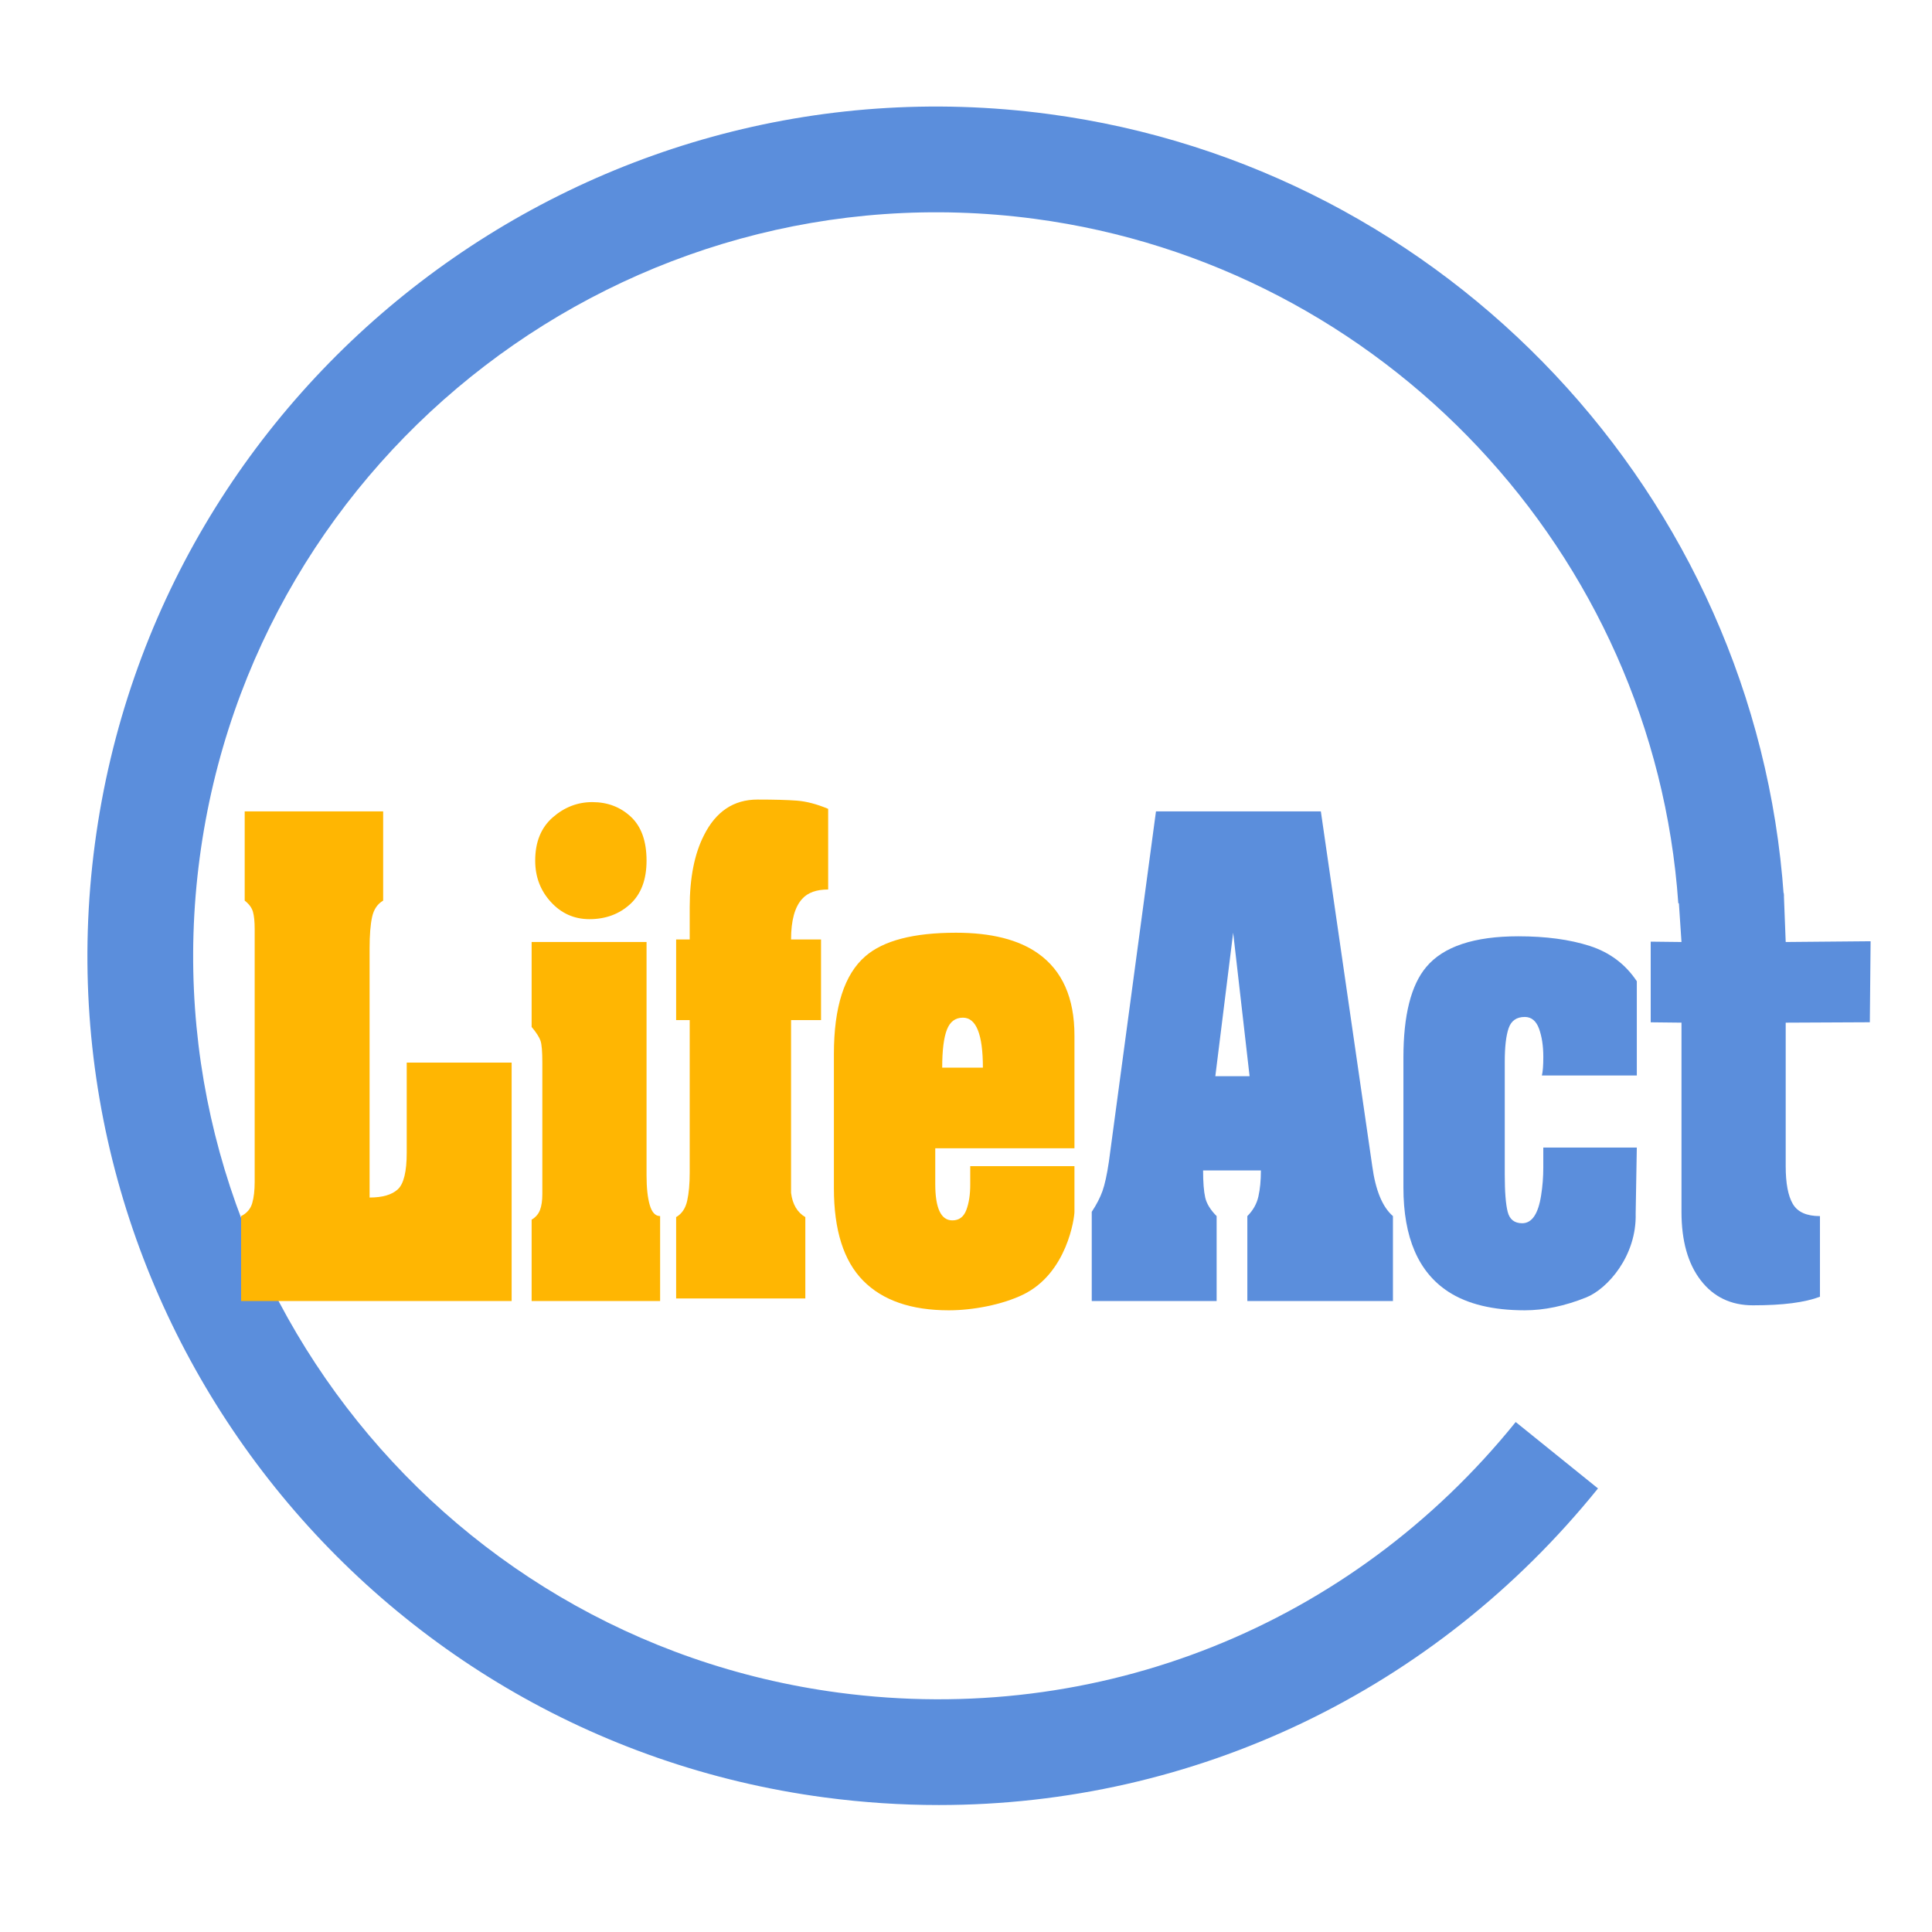 <?xml version="1.0" encoding="utf-8"?>
<!-- Generator: Adobe Illustrator 16.0.0, SVG Export Plug-In . SVG Version: 6.00 Build 0)  -->
<!DOCTYPE svg PUBLIC "-//W3C//DTD SVG 1.1//EN" "http://www.w3.org/Graphics/SVG/1.1/DTD/svg11.dtd">
<svg version="1.1" id="Layer_1" xmlns="http://www.w3.org/2000/svg" xmlns:xlink="http://www.w3.org/1999/xlink" x="0px" y="0px"
	 width="208.667px" height="208.667px" viewBox="0 0 208.667 208.667" enable-background="new 0 0 208.667 208.667"
	 xml:space="preserve">
<g>
	<path fill="#5B8EDC" d="M101.41,194.954c-4.083,0-8.198-0.27-12.329-0.818c-50.129-6.66-85.494-52.861-78.834-102.99
		c6.66-50.128,52.866-85.495,102.989-78.833c43.015,5.714,76.416,41.234,79.423,84.459l-11.393,0.792
		c-2.632-37.835-31.875-68.928-69.534-73.931c-43.88-5.827-84.334,25.131-90.165,69.017c-5.83,43.886,25.131,84.334,69.018,90.166
		c28.019,3.725,55.351-7.205,73.12-29.229l8.888,7.172C154.92,182.661,128.956,194.954,101.41,194.954z"/>
</g>
<path fill="#FFB602" d="M55.26,140.519H26.042v-9.174c0.617-0.309,1.016-0.771,1.196-1.388c0.179-0.617,0.269-1.388,0.269-2.312
	v-1.696v-23.744v-1.851c0-0.821-0.064-1.451-0.191-1.889c-0.129-0.435-0.424-0.835-0.887-1.194v-9.637h14.955v9.637
	c-0.617,0.359-1.016,0.951-1.195,1.772c-0.18,0.824-0.27,1.955-0.27,3.393v1.618v25.286c1.389,0,2.403-0.295,3.045-0.885
	c0.643-0.592,0.965-1.915,0.965-3.972v-9.714H55.26V140.519z"/>
<path fill="#FFB602" d="M71.296,140.519H57.419v-8.788c0.433-0.256,0.734-0.604,0.902-1.041c0.17-0.437,0.254-1.015,0.254-1.734
	v-2.005v-12.182c0-1.18-0.064-1.965-0.193-2.35c-0.129-0.386-0.449-0.887-0.963-1.504v-9.174h12.412v25.209
	c0,1.337,0.115,2.403,0.346,3.199c0.232,0.798,0.603,1.195,1.119,1.195V140.519z M69.831,92.953c0,2.056-0.592,3.623-1.773,4.702
	c-1.184,1.079-2.649,1.619-4.395,1.619c-1.644,0-3.033-0.616-4.162-1.85c-1.133-1.234-1.697-2.723-1.697-4.471
	c0-2.005,0.629-3.559,1.888-4.664c1.26-1.105,2.686-1.657,4.28-1.657c1.644,0,3.031,0.527,4.162,1.58
	C69.265,89.265,69.831,90.846,69.831,92.953"/>
<path fill="#FFB602" d="M89.447,96.07c-1.26,0-2.193,0.335-2.797,1.002c-0.808,0.875-1.211,2.34-1.211,4.394h3.238v8.712h-3.238
	v15.958v2.698c0.154,1.233,0.666,2.107,1.541,2.621v8.788H73.027v-8.788c0.617-0.359,1.014-0.95,1.195-1.773
	c0.18-0.821,0.27-1.824,0.27-3.007v-16.497h-1.465v-8.712h1.465v-3.468c0-3.187,0.514-5.782,1.541-7.786
	c1.285-2.57,3.213-3.855,5.783-3.855c1.797,0,3.211,0.038,4.24,0.115c1.028,0.077,2.159,0.373,3.391,0.887V96.07z"/>
<path fill="#FFB602" d="M116.047,130.882c0,0.619-0.773,6.629-5.551,8.944c-2.241,1.085-5.397,1.694-8.018,1.694
	c-4.06,0-7.144-1.064-9.25-3.199c-2.109-2.132-3.162-5.46-3.162-9.983v-14.493c0-5.088,1.131-8.607,3.393-10.561
	c1.953-1.697,5.215-2.544,9.791-2.544c3.803,0,6.758,0.745,8.865,2.235c2.621,1.851,3.932,4.808,3.932,8.866v12.18h-15.034v3.855
	c0,2.622,0.618,3.932,1.85,3.932c0.721,0,1.221-0.373,1.504-1.118c0.281-0.744,0.424-1.656,0.424-2.736v-1.118v-0.887h11.256
	V130.882z M106.158,115.31c0-3.597-0.722-5.396-2.158-5.396c-0.822,0-1.403,0.438-1.735,1.311c-0.336,0.875-0.502,2.235-0.502,4.086
	H106.158z"/>
<path fill="#5B8EDC" d="M150.447,140.519h-15.727v-9.174c0.617-0.617,1.016-1.322,1.195-2.12c0.18-0.796,0.27-1.734,0.27-2.813
	h-6.244c0,1.285,0.078,2.262,0.23,2.929c0.153,0.669,0.566,1.338,1.233,2.005v9.174h-13.489v-9.637
	c0.512-0.771,0.898-1.515,1.156-2.235c0.255-0.719,0.486-1.773,0.693-3.161l5.088-37.852h17.808l5.552,38.315
	c0.357,2.621,1.104,4.421,2.234,5.396V140.519z M134.962,116.234l-1.773-15.495l-1.926,15.495H134.962z"/>
<path fill="#5B8EDC" d="M176.661,131.064c0.125,4.571-3.035,8.144-5.349,9.068c-2.313,0.926-4.522,1.388-6.63,1.388
	c-3.443,0-6.193-0.668-8.248-2.004c-3.239-2.107-4.857-5.858-4.857-11.256v-14.029c0-4.574,0.821-7.838,2.467-9.791
	c1.85-2.209,5.166-3.315,9.945-3.315c2.98,0,5.551,0.347,7.709,1.04c2.157,0.695,3.855,1.966,5.088,3.816v10.176h-10.254
	c0.051-0.205,0.09-0.475,0.116-0.81c0.026-0.333,0.038-0.731,0.038-1.194c0-1.182-0.154-2.197-0.461-3.045
	c-0.309-0.849-0.825-1.272-1.543-1.272c-0.875,0-1.454,0.399-1.734,1.196c-0.283,0.795-0.425,2.017-0.425,3.66v12.181
	c0,1.851,0.106,3.188,0.315,4.009c0.209,0.823,0.731,1.234,1.57,1.234c1.047,0,1.729-1.002,2.041-3.007
	c0.157-0.977,0.236-1.979,0.236-3.007v-1.272v-0.887h10.1L176.661,131.064z"/>
<path fill="#5B8EDC" d="M196.565,140.056c-0.822,0.309-1.824,0.54-3.006,0.694c-1.184,0.154-2.597,0.231-4.24,0.231
	c-2.363,0-4.24-0.899-5.627-2.697c-1.39-1.8-2.082-4.267-2.082-7.402v-20.43l-3.324-0.037v-8.711l3.324,0.038l-0.365-5.474
	l11.416,0.19l0.205,5.284l9.17-0.082l-0.083,8.75l-9.087,0.043v15.496c0,1.851,0.256,3.213,0.771,4.087
	c0.513,0.874,1.489,1.31,2.929,1.31V140.056z"/>
</svg>
